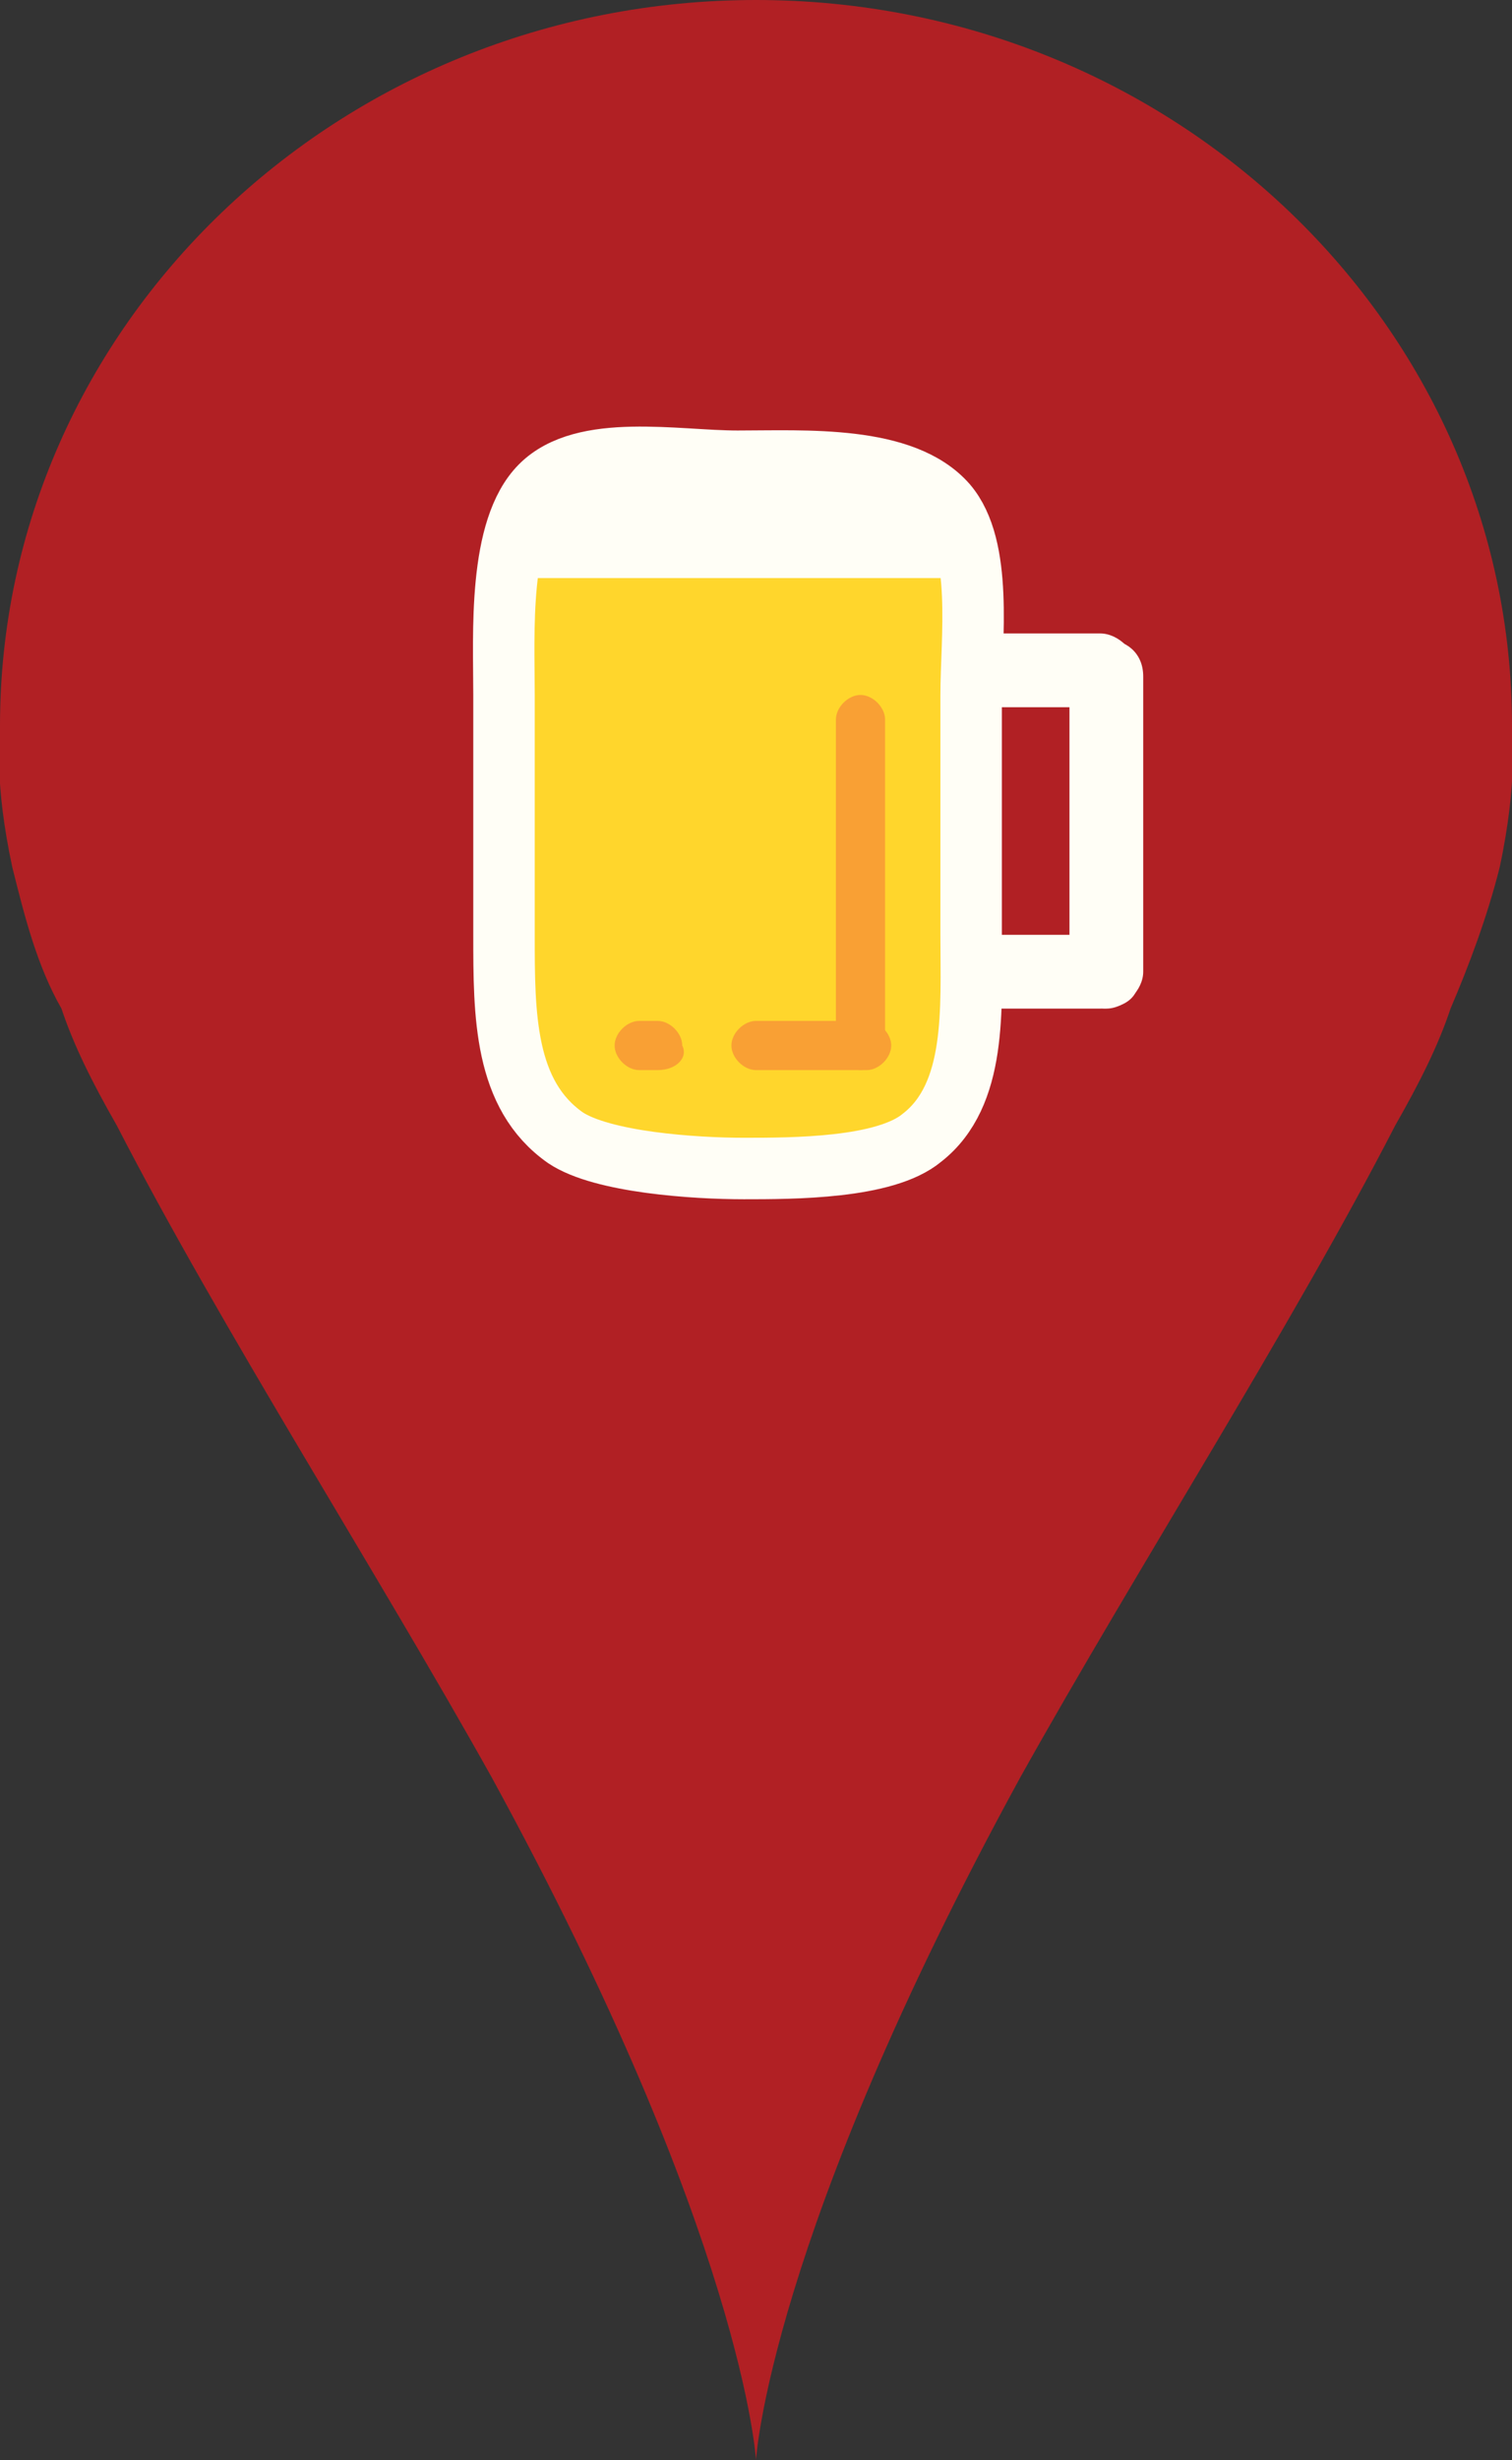 <?xml version="1.0" encoding="utf-8"?>
<!-- Generator: Adobe Illustrator 19.1.0, SVG Export Plug-In . SVG Version: 6.00 Build 0)  -->
<svg version="1.1" id="Layer_1" xmlns="http://www.w3.org/2000/svg" xmlns:xlink="http://www.w3.org/1999/xlink" x="0px" y="0px"
	 viewBox="0 0 24.6 40" style="enable-background:new 0 0 24.6 40;" xml:space="preserve">
<rect x="0" y="0" width="24.6" height="40" fill="#333333" stroke="none"/>
<style type="text/css">
	.st0{fill:#B12024;}
	.st1{fill:#FFFEF6;}
	.st2{fill:#FFD62C;stroke:#FFFEF6;stroke-miterlimit:10;}
	.st3{fill:#F9A034;}
</style>
<path class="st0" d="M12.3,0C5.5,0,0,5.3,0,11.8c0,0.2-0.1,0.9,0.2,2.3c0.2,0.8,0.4,1.6,0.8,2.3c0.2,0.6,0.5,1.2,0.9,1.9
	c1.7,3.3,4.2,7.2,6.1,10.6c4.1,7.5,4.3,11.1,4.3,11.1h0c0,0,0.2-3.6,4.3-11.1c1.9-3.4,4.4-7.3,6.1-10.6c0.4-0.7,0.7-1.3,0.9-1.9
	c0.3-0.7,0.6-1.5,0.8-2.3c0.3-1.4,0.2-2.2,0.2-2.3C24.6,5.3,19.1,0,12.3,0L12.3,0z"/>
<path class="st1" d="M17.9,11.5h-1.9c-0.3,0-0.6-0.3-0.6-0.6v0c0-0.3,0.3-0.6,0.6-0.6h1.9c0.3,0,0.6,0.3,0.6,0.6v0
	C18.6,11.3,18.3,11.5,17.9,11.5z"/>
<path class="st1" d="M17.9,16.4h-1.9c-0.3,0-0.6-0.3-0.6-0.6v0c0-0.3,0.3-0.6,0.6-0.6h1.9c0.3,0,0.6,0.3,0.6,0.6v0
	C18.6,16.2,18.3,16.4,17.9,16.4z"/>
<path class="st1" d="M18.6,11v4.8c0,0.3-0.3,0.6-0.6,0.6l0,0c-0.3,0-0.6-0.3-0.6-0.6V11c0-0.3,0.3-0.6,0.6-0.6l0,0
	C18.3,10.4,18.6,10.6,18.6,11z"/>
<path class="st2" d="M12.1,19L12.1,19c-0.8,0-2.3-0.1-2.9-0.5c-1-0.7-1-2-1-3.3v-3.9c0-1-0.1-2.7,0.6-3.4c0.7-0.7,2.2-0.4,3.2-0.4
	l0,0c1.1,0,2.7-0.1,3.4,0.7c0.6,0.7,0.4,2.2,0.4,3.1v3.9c0,1.2,0.1,2.6-0.8,3.3C14.4,19,12.9,19,12.1,19z"/>
<path class="st1" d="M8.2,9.4v-1c0-0.5,0.4-0.9,0.9-0.9h5.8c0.5,0,0.9,0.4,0.9,0.9v1H8.2z"/>
<path class="st3" d="M10.7,17.4h-0.3c-0.2,0-0.4-0.2-0.4-0.4v0c0-0.2,0.2-0.4,0.4-0.4h0.3c0.2,0,0.4,0.2,0.4,0.4v0
	C11.2,17.2,11,17.4,10.7,17.4z"/>
<path class="st3" d="M14.1,17.4h-1.8c-0.2,0-0.4-0.2-0.4-0.4l0,0c0-0.2,0.2-0.4,0.4-0.4h1.8c0.2,0,0.4,0.2,0.4,0.4l0,0
	C14.5,17.2,14.3,17.4,14.1,17.4z"/>
<path class="st3" d="M13.6,17v-5.3c0-0.2,0.2-0.4,0.4-0.4h0c0.2,0,0.4,0.2,0.4,0.4V17c0,0.2-0.2,0.4-0.4,0.4h0
	C13.8,17.4,13.6,17.2,13.6,17z"/>
</svg>

